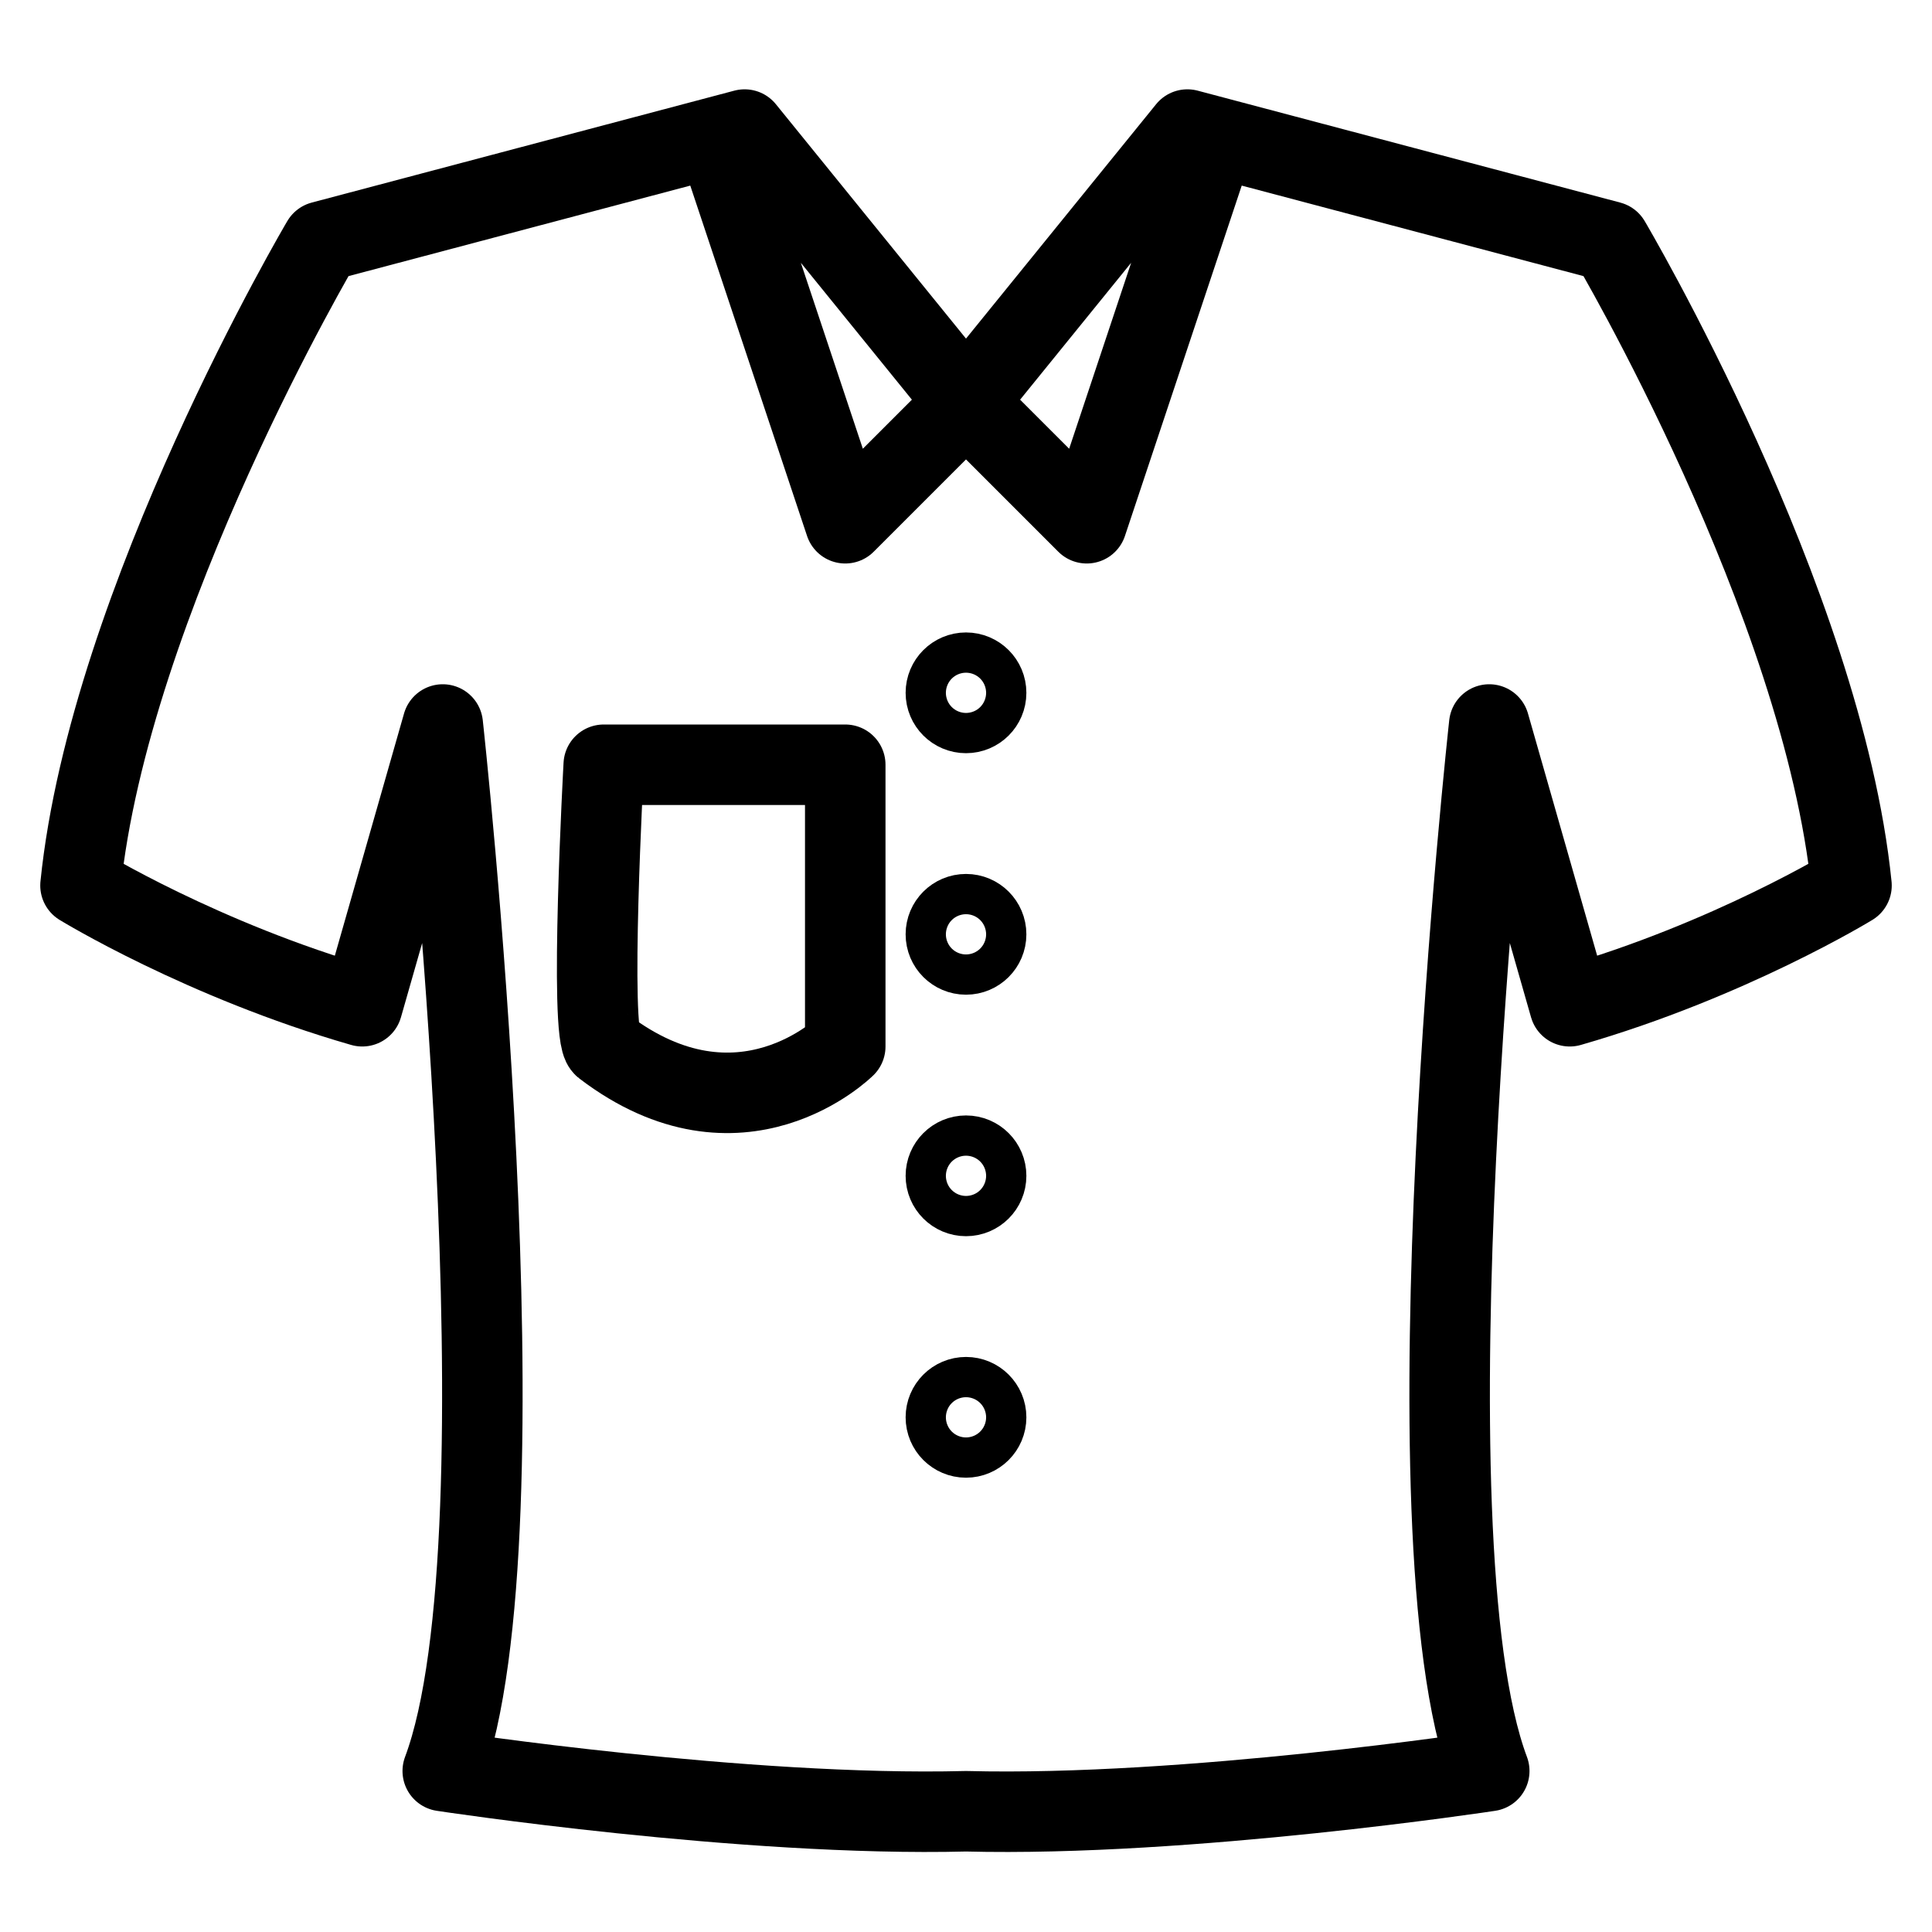 <?xml version="1.0" encoding="utf-8"?>
<!-- Generator: Adobe Illustrator 18.0.0, SVG Export Plug-In . SVG Version: 6.00 Build 0)  -->
<!DOCTYPE svg PUBLIC "-//W3C//DTD SVG 1.1//EN" "http://www.w3.org/Graphics/SVG/1.1/DTD/svg11.dtd">
<svg version="1.1" id="Layer_1" xmlns="http://www.w3.org/2000/svg" xmlns:xlink="http://www.w3.org/1999/xlink" x="0px" y="0px"
	 viewBox="0 0 48 48" enable-background="new 0 0 48 48" xml:space="preserve">
<path fill="none" stroke="#000000" stroke-width="2" stroke-linejoin="round" stroke-miterlimit="10" d="M30,4l-3,9l-3-3
	l5.5-6.781L40,6c0,0,5.283,8.936,6,16c0,0-3.031,1.858-7,3l-2-7c0,0-2.214,20.094,0,26
	c0,0-7.497,1.141-13,1c-5.503,0.141-13-1-13-1c2.214-5.906,0-26,0-26l-2,7c-3.969-1.142-7-3-7-3
	C2.717,14.936,8,6,8,6l10.5-2.781L24,10l-3,3l-3-9"/>
<path fill="none" stroke="#000000" stroke-width="2" stroke-linejoin="round" stroke-miterlimit="10" d="M15,19h6v7
	c0,0-2.604,2.591-6,0C14.631,25.719,15,19,15,19z"/>
<circle fill="none" stroke="#000000" stroke-width="2" stroke-linejoin="round" stroke-miterlimit="10" cx="24" cy="17.213" r="0.5"/>
<circle fill="none" stroke="#000000" stroke-width="2" stroke-linejoin="round" stroke-miterlimit="10" cx="24" cy="23.213" r="0.5"/>
<circle fill="none" stroke="#000000" stroke-width="2" stroke-linejoin="round" stroke-miterlimit="10" cx="24" cy="29.213" r="0.5"/>
<circle fill="none" stroke="#000000" stroke-width="2" stroke-linejoin="round" stroke-miterlimit="10" cx="24" cy="35.213" r="0.5"/>
</svg>

